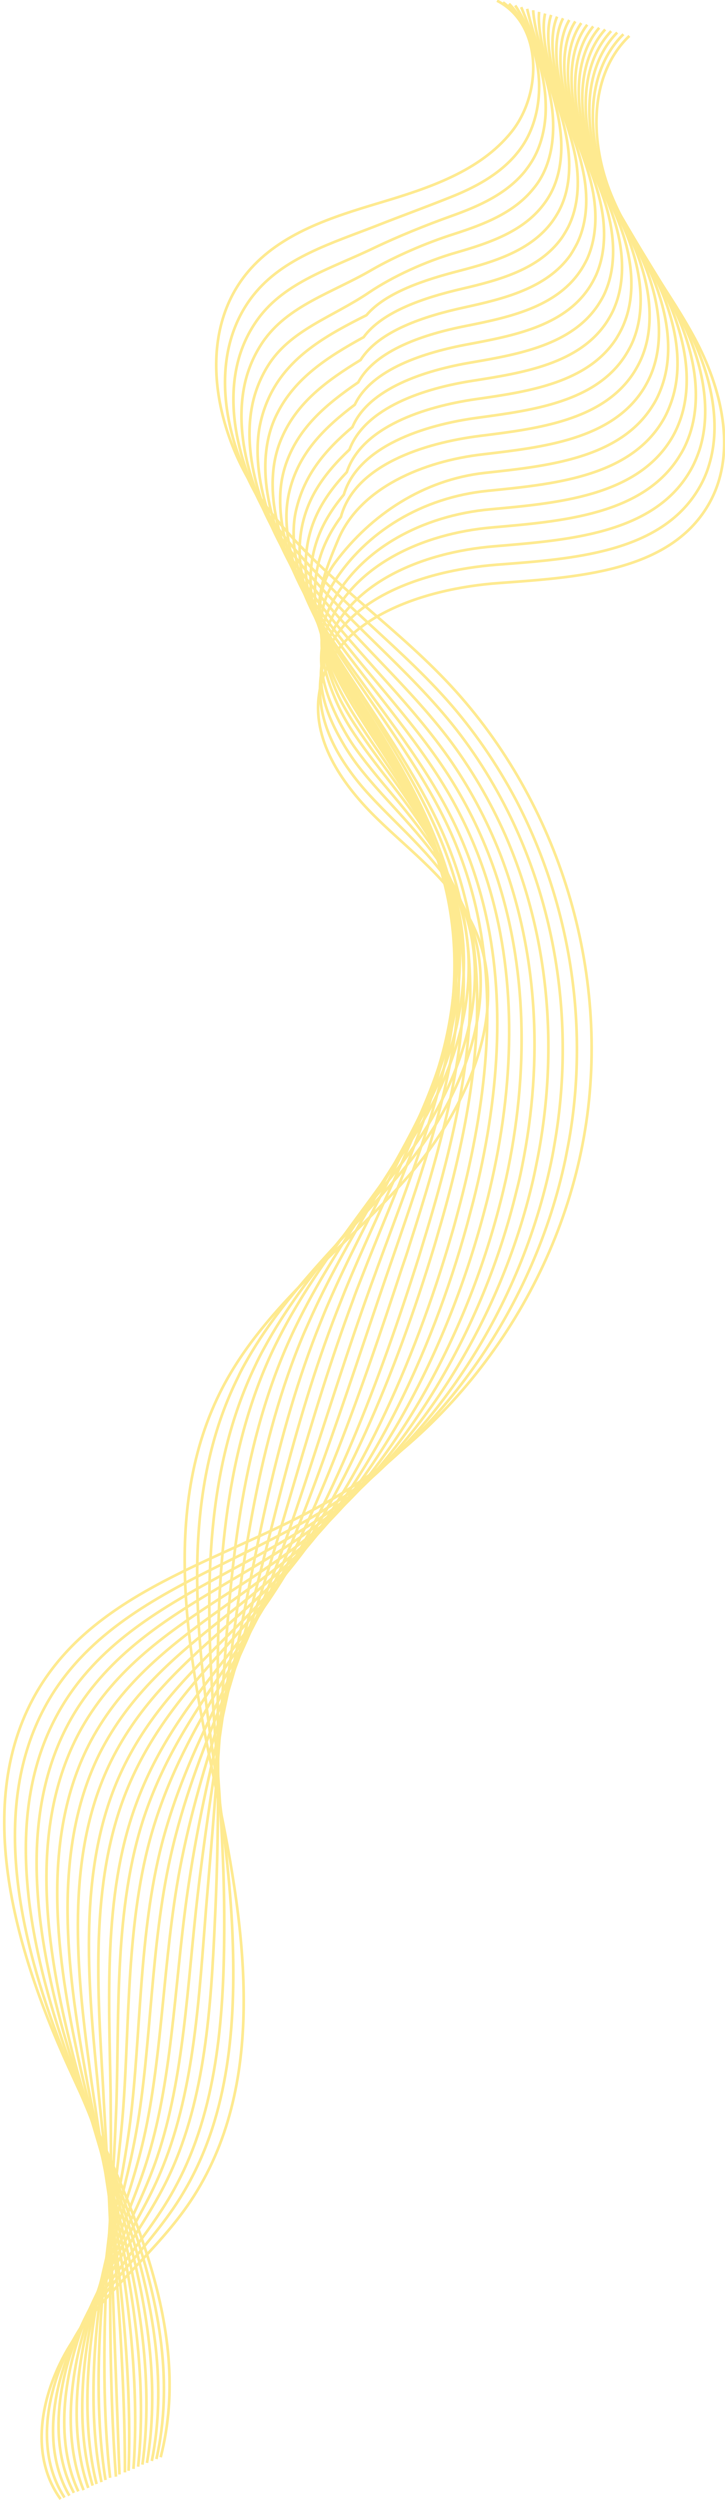 <?xml version="1.0" encoding="UTF-8" standalone="no"?>
<!-- Created with Inkscape (http://www.inkscape.org/) -->

<svg
   xmlns:dc="http://purl.org/dc/elements/1.1/"
   xmlns:cc="http://creativecommons.org/ns#"
   xmlns:rdf="http://www.w3.org/1999/02/22-rdf-syntax-ns#"
   xmlns:svg="http://www.w3.org/2000/svg"
   xmlns="http://www.w3.org/2000/svg"
   xmlns:sodipodi="http://sodipodi.sourceforge.net/DTD/sodipodi-0.dtd"
   xmlns:inkscape="http://www.inkscape.org/namespaces/inkscape"
   width="86.907mm"
   height="299.439mm"
   viewBox="0 0 86.907 299.439"
   version="1.1"
   id="svg2907"
   inkscape:version="0.92.3 (2405546, 2018-03-11)"
   sodipodi:docname="decor-amarelo.svg">
  <defs
     id="defs2901">
    <linearGradient
       x1="1.821"
       y1="69.991"
       x2="942.551"
       y2="69.991"
       gradientUnits="userSpaceOnUse"
       gradientTransform="matrix(-0.856,-3.708,-3.712,0.856,10456.688,-13402.171)"
       spreadMethod="pad"
       id="linearGradient2812">
      <stop
         style="stop-opacity:1;stop-color:#fdd622"
         offset="0"
         id="stop2806" />
      <stop
         style="stop-opacity:1;stop-color:#e30613"
         offset="0.506"
         id="stop2808" />
      <stop
         style="stop-opacity:1;stop-color:#ef7d00"
         offset="1"
         id="stop2810" />
    </linearGradient>
    <linearGradient
       x1="1.754"
       y1="72.708"
       x2="941.456"
       y2="72.708"
       gradientUnits="userSpaceOnUse"
       gradientTransform="matrix(-0.856,-3.708,-3.712,0.856,10456.688,-13402.171)"
       spreadMethod="pad"
       id="linearGradient2822">
      <stop
         style="stop-opacity:1;stop-color:#fdd622"
         offset="0"
         id="stop2816" />
      <stop
         style="stop-opacity:1;stop-color:#e30613"
         offset="0.506"
         id="stop2818" />
      <stop
         style="stop-opacity:1;stop-color:#ef7d00"
         offset="1"
         id="stop2820" />
    </linearGradient>
    <linearGradient
       x1="1.688"
       y1="75.463"
       x2="940.361"
       y2="75.463"
       gradientUnits="userSpaceOnUse"
       gradientTransform="matrix(-0.856,-3.708,-3.712,0.856,10456.688,-13402.171)"
       spreadMethod="pad"
       id="linearGradient2832">
      <stop
         style="stop-opacity:1;stop-color:#fdd622"
         offset="0"
         id="stop2826" />
      <stop
         style="stop-opacity:1;stop-color:#e30613"
         offset="0.506"
         id="stop2828" />
      <stop
         style="stop-opacity:1;stop-color:#ef7d00"
         offset="1"
         id="stop2830" />
    </linearGradient>
    <linearGradient
       x1="1.622"
       y1="78.38"
       x2="939.265"
       y2="78.38"
       gradientUnits="userSpaceOnUse"
       gradientTransform="matrix(-0.856,-3.708,-3.712,0.856,10456.688,-13402.171)"
       spreadMethod="pad"
       id="linearGradient2842">
      <stop
         style="stop-opacity:1;stop-color:#fdd622"
         offset="0"
         id="stop2836" />
      <stop
         style="stop-opacity:1;stop-color:#e30613"
         offset="0.506"
         id="stop2838" />
      <stop
         style="stop-opacity:1;stop-color:#ef7d00"
         offset="1"
         id="stop2840" />
    </linearGradient>
    <linearGradient
       x1="1.558"
       y1="81.408"
       x2="938.169"
       y2="81.408"
       gradientUnits="userSpaceOnUse"
       gradientTransform="matrix(-0.856,-3.708,-3.712,0.856,10456.688,-13402.171)"
       spreadMethod="pad"
       id="linearGradient2852">
      <stop
         style="stop-opacity:1;stop-color:#fdd622"
         offset="0"
         id="stop2846" />
      <stop
         style="stop-opacity:1;stop-color:#e30613"
         offset="0.506"
         id="stop2848" />
      <stop
         style="stop-opacity:1;stop-color:#ef7d00"
         offset="1"
         id="stop2850" />
    </linearGradient>
    <linearGradient
       x1="1.495"
       y1="84.542"
       x2="937.072"
       y2="84.542"
       gradientUnits="userSpaceOnUse"
       gradientTransform="matrix(-0.856,-3.708,-3.712,0.856,10456.688,-13402.171)"
       spreadMethod="pad"
       id="linearGradient2862">
      <stop
         style="stop-opacity:1;stop-color:#fdd622"
         offset="0"
         id="stop2856" />
      <stop
         style="stop-opacity:1;stop-color:#e30613"
         offset="0.506"
         id="stop2858" />
      <stop
         style="stop-opacity:1;stop-color:#ef7d00"
         offset="1"
         id="stop2860" />
    </linearGradient>
    <linearGradient
       x1="1.433"
       y1="87.78"
       x2="935.974"
       y2="87.78"
       gradientUnits="userSpaceOnUse"
       gradientTransform="matrix(-0.856,-3.708,-3.712,0.856,10456.688,-13402.171)"
       spreadMethod="pad"
       id="linearGradient2872">
      <stop
         style="stop-opacity:1;stop-color:#fdd622"
         offset="0"
         id="stop2866" />
      <stop
         style="stop-opacity:1;stop-color:#e30613"
         offset="0.506"
         id="stop2868" />
      <stop
         style="stop-opacity:1;stop-color:#ef7d00"
         offset="1"
         id="stop2870" />
    </linearGradient>
    <linearGradient
       x1="1.374"
       y1="90.355"
       x2="934.876"
       y2="90.355"
       gradientUnits="userSpaceOnUse"
       gradientTransform="matrix(-0.856,-3.708,-3.712,0.856,10456.688,-13402.171)"
       spreadMethod="pad"
       id="linearGradient2882">
      <stop
         style="stop-opacity:1;stop-color:#fdd622"
         offset="0"
         id="stop2876" />
      <stop
         style="stop-opacity:1;stop-color:#e30613"
         offset="0.506"
         id="stop2878" />
      <stop
         style="stop-opacity:1;stop-color:#ef7d00"
         offset="1"
         id="stop2880" />
    </linearGradient>
    <linearGradient
       x1="1.317"
       y1="94.239"
       x2="933.778"
       y2="94.239"
       gradientUnits="userSpaceOnUse"
       gradientTransform="matrix(-0.856,-3.708,-3.712,0.856,10456.688,-13402.171)"
       spreadMethod="pad"
       id="linearGradient2892">
      <stop
         style="stop-opacity:1;stop-color:#fdd622"
         offset="0"
         id="stop2886" />
      <stop
         style="stop-opacity:1;stop-color:#e30613"
         offset="0.506"
         id="stop2888" />
      <stop
         style="stop-opacity:1;stop-color:#ef7d00"
         offset="1"
         id="stop2890" />
    </linearGradient>
    <linearGradient
       x1="1.262"
       y1="97.919"
       x2="932.68"
       y2="97.919"
       gradientUnits="userSpaceOnUse"
       gradientTransform="matrix(-0.856,-3.708,-3.712,0.856,10456.688,-13402.171)"
       spreadMethod="pad"
       id="linearGradient2902">
      <stop
         style="stop-opacity:1;stop-color:#fdd622"
         offset="0"
         id="stop2896" />
      <stop
         style="stop-opacity:1;stop-color:#e30613"
         offset="0.506"
         id="stop2898" />
      <stop
         style="stop-opacity:1;stop-color:#ef7d00"
         offset="1"
         id="stop2900" />
    </linearGradient>
    <linearGradient
       x1="1.212"
       y1="101.769"
       x2="931.582"
       y2="101.769"
       gradientUnits="userSpaceOnUse"
       gradientTransform="matrix(-0.856,-3.708,-3.712,0.856,10456.688,-13402.171)"
       spreadMethod="pad"
       id="linearGradient2912">
      <stop
         style="stop-opacity:1;stop-color:#fdd622"
         offset="0"
         id="stop2906" />
      <stop
         style="stop-opacity:1;stop-color:#e30613"
         offset="0.506"
         id="stop2908" />
      <stop
         style="stop-opacity:1;stop-color:#ef7d00"
         offset="1"
         id="stop2910" />
    </linearGradient>
    <linearGradient
       x1="1.166"
       y1="102.904"
       x2="930.484"
       y2="102.904"
       gradientUnits="userSpaceOnUse"
       gradientTransform="matrix(-0.856,-3.708,-3.712,0.856,10456.688,-13402.171)"
       spreadMethod="pad"
       id="linearGradient2922">
      <stop
         style="stop-opacity:1;stop-color:#fdd622"
         offset="0"
         id="stop2916" />
      <stop
         style="stop-opacity:1;stop-color:#e30613"
         offset="0.506"
         id="stop2918" />
      <stop
         style="stop-opacity:1;stop-color:#ef7d00"
         offset="1"
         id="stop2920" />
    </linearGradient>
    <linearGradient
       x1="1.127"
       y1="102.903"
       x2="929.387"
       y2="102.903"
       gradientUnits="userSpaceOnUse"
       gradientTransform="matrix(-0.856,-3.708,-3.712,0.856,10456.688,-13402.171)"
       spreadMethod="pad"
       id="linearGradient2932">
      <stop
         style="stop-opacity:1;stop-color:#fdd622"
         offset="0"
         id="stop2926" />
      <stop
         style="stop-opacity:1;stop-color:#e30613"
         offset="0.506"
         id="stop2928" />
      <stop
         style="stop-opacity:1;stop-color:#ef7d00"
         offset="1"
         id="stop2930" />
    </linearGradient>
    <linearGradient
       x1="1.094"
       y1="102.73"
       x2="928.29"
       y2="102.73"
       gradientUnits="userSpaceOnUse"
       gradientTransform="matrix(-0.856,-3.708,-3.712,0.856,10456.688,-13402.171)"
       spreadMethod="pad"
       id="linearGradient2942">
      <stop
         style="stop-opacity:1;stop-color:#fdd622"
         offset="0"
         id="stop2936" />
      <stop
         style="stop-opacity:1;stop-color:#e30613"
         offset="0.506"
         id="stop2938" />
      <stop
         style="stop-opacity:1;stop-color:#ef7d00"
         offset="1"
         id="stop2940" />
    </linearGradient>
    <linearGradient
       x1="1.07"
       y1="102.459"
       x2="927.194"
       y2="102.459"
       gradientUnits="userSpaceOnUse"
       gradientTransform="matrix(-0.856,-3.708,-3.712,0.856,10456.688,-13402.171)"
       spreadMethod="pad"
       id="linearGradient2952">
      <stop
         style="stop-opacity:1;stop-color:#fdd622"
         offset="0"
         id="stop2946" />
      <stop
         style="stop-opacity:1;stop-color:#e30613"
         offset="0.506"
         id="stop2948" />
      <stop
         style="stop-opacity:1;stop-color:#ef7d00"
         offset="1"
         id="stop2950" />
    </linearGradient>
    <linearGradient
       x1="0.936"
       y1="102.142"
       x2="926.098"
       y2="102.142"
       gradientUnits="userSpaceOnUse"
       gradientTransform="matrix(-0.856,-3.708,-3.712,0.856,10456.688,-13402.171)"
       spreadMethod="pad"
       id="linearGradient2962">
      <stop
         style="stop-opacity:1;stop-color:#fdd622"
         offset="0"
         id="stop2956" />
      <stop
         style="stop-opacity:1;stop-color:#e30613"
         offset="0.506"
         id="stop2958" />
      <stop
         style="stop-opacity:1;stop-color:#ef7d00"
         offset="1"
         id="stop2960" />
    </linearGradient>
    <linearGradient
       x1="0.791"
       y1="101.811"
       x2="925.003"
       y2="101.811"
       gradientUnits="userSpaceOnUse"
       gradientTransform="matrix(-0.856,-3.708,-3.712,0.856,10456.688,-13402.171)"
       spreadMethod="pad"
       id="linearGradient2972">
      <stop
         style="stop-opacity:1;stop-color:#fdd622"
         offset="0"
         id="stop2966" />
      <stop
         style="stop-opacity:1;stop-color:#e30613"
         offset="0.506"
         id="stop2968" />
      <stop
         style="stop-opacity:1;stop-color:#ef7d00"
         offset="1"
         id="stop2970" />
    </linearGradient>
    <linearGradient
       x1="0.638"
       y1="101.483"
       x2="923.909"
       y2="101.483"
       gradientUnits="userSpaceOnUse"
       gradientTransform="matrix(-0.856,-3.708,-3.712,0.856,10456.688,-13402.171)"
       spreadMethod="pad"
       id="linearGradient2982">
      <stop
         style="stop-opacity:1;stop-color:#fdd622"
         offset="0"
         id="stop2976" />
      <stop
         style="stop-opacity:1;stop-color:#e30613"
         offset="0.506"
         id="stop2978" />
      <stop
         style="stop-opacity:1;stop-color:#ef7d00"
         offset="1"
         id="stop2980" />
    </linearGradient>
    <linearGradient
       x1="0.483"
       y1="101.167"
       x2="922.815"
       y2="101.167"
       gradientUnits="userSpaceOnUse"
       gradientTransform="matrix(-0.856,-3.708,-3.712,0.856,10456.688,-13402.171)"
       spreadMethod="pad"
       id="linearGradient2992">
      <stop
         style="stop-opacity:1;stop-color:#fdd622"
         offset="0"
         id="stop2986" />
      <stop
         style="stop-opacity:1;stop-color:#e30613"
         offset="0.506"
         id="stop2988" />
      <stop
         style="stop-opacity:1;stop-color:#ef7d00"
         offset="1"
         id="stop2990" />
    </linearGradient>
    <linearGradient
       x1="0.337"
       y1="100.865"
       x2="921.722"
       y2="100.865"
       gradientUnits="userSpaceOnUse"
       gradientTransform="matrix(-0.856,-3.708,-3.712,0.856,10456.688,-13402.171)"
       spreadMethod="pad"
       id="linearGradient3002">
      <stop
         style="stop-opacity:1;stop-color:#fdd622"
         offset="0"
         id="stop2996" />
      <stop
         style="stop-opacity:1;stop-color:#e30613"
         offset="0.506"
         id="stop2998" />
      <stop
         style="stop-opacity:1;stop-color:#ef7d00"
         offset="1"
         id="stop3000" />
    </linearGradient>
    <linearGradient
       x1="0.207"
       y1="100.58"
       x2="920.63"
       y2="100.58"
       gradientUnits="userSpaceOnUse"
       gradientTransform="matrix(-0.856,-3.708,-3.712,0.856,10456.688,-13402.171)"
       spreadMethod="pad"
       id="linearGradient3012">
      <stop
         style="stop-opacity:1;stop-color:#fdd622"
         offset="0"
         id="stop3006" />
      <stop
         style="stop-opacity:1;stop-color:#e30613"
         offset="0.506"
         id="stop3008" />
      <stop
         style="stop-opacity:1;stop-color:#ef7d00"
         offset="1"
         id="stop3010" />
    </linearGradient>
    <linearGradient
       x1="0.096"
       y1="100.314"
       x2="919.538"
       y2="100.314"
       gradientUnits="userSpaceOnUse"
       gradientTransform="matrix(-0.856,-3.708,-3.712,0.856,10456.688,-13402.171)"
       spreadMethod="pad"
       id="linearGradient3022">
      <stop
         style="stop-opacity:1;stop-color:#fdd622"
         offset="0"
         id="stop3016" />
      <stop
         style="stop-opacity:1;stop-color:#e30613"
         offset="0.506"
         id="stop3018" />
      <stop
         style="stop-opacity:1;stop-color:#ef7d00"
         offset="1"
         id="stop3020" />
    </linearGradient>
    <linearGradient
       x1="0"
       y1="100.066"
       x2="918.473"
       y2="100.066"
       gradientUnits="userSpaceOnUse"
       gradientTransform="matrix(-0.856,-3.708,-3.712,0.856,10456.688,-13402.171)"
       spreadMethod="pad"
       id="linearGradient3032">
      <stop
         style="stop-opacity:1;stop-color:#fdd622"
         offset="0"
         id="stop3026" />
      <stop
         style="stop-opacity:1;stop-color:#e30613"
         offset="0.506"
         id="stop3028" />
      <stop
         style="stop-opacity:1;stop-color:#ef7d00"
         offset="1"
         id="stop3030" />
    </linearGradient>
  </defs>
  <sodipodi:namedview
     id="base"
     pagecolor="#ffffff"
     bordercolor="#666666"
     borderopacity="1.0"
     inkscape:pageopacity="0.0"
     inkscape:pageshadow="2"
     inkscape:zoom="0.42053519"
     inkscape:cx="337.52173"
     inkscape:cy="565.31875"
     inkscape:document-units="mm"
     inkscape:current-layer="layer1"
     showgrid="false" />
  <g
     inkscape:label="Layer 1"
     inkscape:groupmode="layer"
     id="layer1"
     transform="translate(0,2.439)">
    <g
       style="display:inline;opacity:0.5"
       id="g2804"
       transform="matrix(-0.072,0.314,-0.314,-0.073,99.365,6.728)">
      <path
         d="M 2.1,75.7 C 19.8,87.3 44.1,81.2 61.3,69 78.5,56.8 91.4,39.4 107.5,25.7 123.6,12 145.4,1.8 165.5,8.2 193,16.9 202.6,49.8 211.2,77.4 c 8.5,27.6 27.8,59.2 56.5,56 17.2,-1.9 30.2,-16.5 39.2,-31.4 9,-14.8 16.1,-31.4 29.4,-42.6 26.7,-22.4 67.5,-14.4 98.1,2.1 30.6,16.5 57.8,40.6 91.5,49.4 50.1,13 101.5,-10.5 148.5,-32.2 47,-21.7 100.7,-42.1 149,-23.7 20.4,7.8 37.8,22 58,30.1 20.2,8.2 46.4,8.6 60.7,-7.8"
         style="fill:none;stroke:url(#linearGradient2812);stroke-width:1;stroke-linecap:butt;stroke-linejoin:miter;stroke-miterlimit:10;stroke-dasharray:none;stroke-opacity:1"
         id="path2814"
         inkscape:connector-curvature="0" />
      <path
         d="M 2,78 C 19,88.8 42.4,82.8 59.1,71 75.8,59.2 88.4,42.5 104,29.5 c 13.2,-11 30.3,-19.6 47,-18.3 3.1,0.2 6.2,0.8 9.3,1.8 26.6,8.5 36.1,40.2 44.5,66.9 8.4,26.6 26.9,56.6 54.5,54.5 12.9,-1 23.5,-8.2 32.1,-17.9 2.8,-3.1 5.4,-6.5 7.7,-9.9 9.6,-14.1 17.6,-30.5 31,-42 18.1,-15.5 42,-18.1 65.2,-13.7 11.1,2.1 22.1,5.8 32.1,10.5 28.6,13.4 54.9,33.4 86.1,42.8 2.3,0.7 4.7,1.4 7.1,1.9 41,9.9 82.9,-1.6 121.9,-15.8 9.4,-3.4 18.7,-7 27.9,-10.6 C 688.5,72.8 707.5,65.9 727.2,60.8 c 31.4,-8.2 63.6,-12.3 93.7,-2.5 5.7,1.8 11.2,4.2 16.5,6.7 14,6.6 27.3,14.6 42.1,19.7 20.5,7 46.7,6.9 61.7,-8.7"
         style="fill:none;stroke:url(#linearGradient2822);stroke-width:1;stroke-linecap:butt;stroke-linejoin:miter;stroke-miterlimit:10;stroke-dasharray:none;stroke-opacity:1"
         id="path2824"
         inkscape:connector-curvature="0" />
      <path
         d="M 1.9,80.4 C 18.1,90.3 40.6,84.3 56.8,73 73,61.5 85.3,45.6 100.5,33.2 113.3,22.7 129.9,14.6 146,15.9 c 3,0.3 6,0.8 9,1.8 C 180.7,26 190,56.5 198.3,82.2 c 8.2,25.7 26.1,51.4 52.6,52.9 12.7,0.8 23.2,-6.3 32.3,-15.1 2.9,-2.8 5.7,-5.9 8.2,-9.2 10.3,-13.3 19.1,-29.6 32.7,-41.5 18.2,-15.9 41.5,-19.7 64.4,-16.8 11,1.4 21.9,4.3 32,8.3 28.8,11.3 55.9,29.5 87.6,38.3 2.4,0.7 4.8,1.3 7.2,1.8 41.7,9.4 84.3,-0.5 123.3,-12 9.4,-2.8 18.7,-5.7 27.8,-8.5 18,-5.5 37,-11 56.9,-15.4 31.8,-7.1 64.6,-11.8 94.9,-3.7 5.8,1.5 11.3,3.5 16.7,5.7 14.1,5.7 27.6,12.6 42.5,17 20.7,5.9 47,5.2 62.7,-9.6"
         style="fill:none;stroke:url(#linearGradient2832);stroke-width:1;stroke-linecap:butt;stroke-linejoin:miter;stroke-miterlimit:10;stroke-dasharray:none;stroke-opacity:1"
         id="path2834"
         inkscape:connector-curvature="0" />
      <path
         d="M 1.9,82.7 C 17.4,91.8 39,85.9 54.6,74.9 c 15.6,-11 27.6,-26.2 42.4,-38 12.4,-10 28.4,-17.6 44,-16.2 2.9,0.3 5.8,0.8 8.6,1.8 24.8,8.1 34,37.4 42.1,62.2 8.1,24.8 25.6,47.7 50.7,51.4 12.4,1.9 23,-4.3 32.5,-12.2 3,-2.6 6,-5.4 8.6,-8.4 11,-12.5 20.6,-28.7 34.3,-41 18.3,-16.3 41,-21.4 63.6,-20 10.9,0.7 21.8,2.9 31.9,6.1 29,9.2 56.8,25.6 89.1,33.8 2.4,0.6 4.9,1.2 7.3,1.7 42.5,8.8 85.7,0.7 124.6,-8.2 9.4,-2.2 18.6,-4.4 27.7,-6.5 18,-4.2 36.9,-8.3 57.1,-11.9 32.2,-5.9 65.5,-11.3 96.1,-4.8 5.8,1.2 11.4,2.9 16.8,4.7 14.2,4.7 27.9,10.7 43,14.2 C 895.9,88.4 922.2,87.2 938.7,73"
         style="fill:none;stroke:url(#linearGradient2842);stroke-width:1;stroke-linecap:butt;stroke-linejoin:miter;stroke-miterlimit:10;stroke-dasharray:none;stroke-opacity:1"
         id="path2844"
         inkscape:connector-curvature="0" />
      <path
         d="M 1.8,85 C 16.6,93.2 37.2,87.4 52.4,76.8 67.5,66.2 79.2,51.7 93.6,40.5 105.7,31.1 121.1,23.9 136.1,25.3 c 2.8,0.3 5.6,0.8 8.3,1.7 23.9,7.9 33,36 40.9,59.9 7.9,23.8 25.2,44.2 48.8,49.9 12.1,2.9 22.8,-2.3 32.7,-9.4 3.2,-2.3 6.3,-4.9 9.1,-7.7 11.7,-11.7 22.1,-27.9 35.9,-40.4 18.4,-16.7 40.5,-22.9 62.8,-23.2 10.8,-0.1 21.6,1.4 31.8,3.9 29.2,7.1 57.7,21.7 90.6,29.3 2.5,0.6 5,1.1 7.5,1.6 43.2,8.3 87.1,1.8 126,-4.4 9.4,-1.5 18.6,-3 27.6,-4.4 17.9,-2.8 36.8,-5.5 57.3,-8.4 32.6,-4.8 66.4,-10.8 97.4,-5.9 5.9,0.9 11.5,2.2 17,3.7 14.4,3.8 28.2,8.8 43.4,11.5 21.1,3.7 47.5,1.9 64.6,-11.5"
         style="fill:none;stroke:url(#linearGradient2852);stroke-width:1;stroke-linecap:butt;stroke-linejoin:miter;stroke-miterlimit:10;stroke-dasharray:none;stroke-opacity:1"
         id="path2854"
         inkscape:connector-curvature="0" />
      <path
         d="m 1.7,87.3 c 14,7.4 33.8,1.6 48.4,-8.6 C 64.7,68.6 76.1,54.8 90,44.2 c 11.7,-8.9 26.6,-15.7 41.1,-14.1 2.7,0.3 5.4,0.8 8,1.7 23,7.7 31.9,34.6 39.7,57.5 7.8,22.9 24.9,40.9 46.9,48.4 11.8,4 22.6,-0.3 32.9,-6.5 3.3,-2 6.6,-4.3 9.6,-7 12.4,-10.9 23.6,-27 37.6,-39.9 18.5,-17.1 40,-24.8 62,-26.3 10.6,-0.7 21.5,-0.1 31.8,1.7 29.3,5.1 58.6,17.8 92.1,24.7 2.5,0.5 5,1 7.6,1.5 43.9,7.8 88.6,2.9 127.3,-0.7 9.4,-0.9 18.5,-1.7 27.5,-2.4 17.9,-1.4 36.6,-2.7 57.5,-5 33,-3.6 67.3,-10.3 98.6,-7.1 5.9,0.6 11.6,1.6 17.2,2.7 14.5,2.9 28.5,6.8 43.9,8.7 21.4,2.6 47.8,0.2 65.6,-12.4"
         style="fill:none;stroke:url(#linearGradient2862);stroke-width:1;stroke-linecap:butt;stroke-linejoin:miter;stroke-miterlimit:10;stroke-dasharray:none;stroke-opacity:1"
         id="path2864"
         inkscape:connector-curvature="0" />
      <path
         d="M 1.7,89.6 C 15,96.2 33.9,90.4 47.9,80.7 61.9,71 73.1,57.9 86.6,47.9 98,39.5 112.3,33.2 126.2,34.8 c 2.6,0.3 5.2,0.8 7.7,1.7 22.1,7.5 30.9,33.2 38.6,55.2 7.7,21.9 24.8,37.9 44.9,46.8 11.4,5.1 22.5,1.6 33.1,-3.6 3.4,-1.7 6.8,-3.8 10.1,-6.3 13.1,-10.1 25.1,-26.1 39.2,-39.3 18.6,-17.5 39.5,-26.5 61.2,-29.5 10.5,-1.4 21.3,-1.6 31.7,-0.5 29.5,3 59.5,13.9 93.6,20.2 2.6,0.5 5.1,0.9 7.7,1.3 44.6,7.2 90,4.1 128.7,3.1 9.4,-0.2 18.4,-0.4 27.4,-0.4 17.8,0.1 36.5,0.1 57.6,-1.5 33.3,-2.4 68.2,-9.8 99.8,-8.2 6,0.3 11.7,0.9 17.3,1.7 14.6,2 28.8,4.9 44.3,6 21.6,1.5 48,-1.5 66.6,-13.3"
         style="fill:none;stroke:url(#linearGradient2872);stroke-width:1;stroke-linecap:butt;stroke-linejoin:miter;stroke-miterlimit:10;stroke-dasharray:none;stroke-opacity:1"
         id="path2874"
         inkscape:connector-curvature="0" />
      <path
         d="m 1.6,91.9 c 12.6,5.8 30.5,0 44.1,-9.3 13.5,-9.3 24.4,-21.7 37.4,-31 11,-7.9 24.8,-13.7 38.1,-12.1 2.5,0.3 5,0.9 7.4,1.7 C 149.8,48.5 158.4,73 166,94.1 c 7.5,21 22.4,41.7 43,45.3 12.4,2.2 22.3,3.6 33.3,-0.8 3.6,-1.4 7.1,-3.3 10.5,-5.6 13.7,-9.3 26.6,-25.2 40.9,-38.8 18.8,-17.9 39,-28.2 60.4,-32.6 10.4,-2.2 21.2,-3 31.6,-2.7 29.6,1 60.4,10 95.1,15.7 2.6,0.4 5.2,0.8 7.9,1.2 45.3,6.7 91.4,5.2 130,6.9 9.4,0.4 18.4,1 27.3,1.7 17.8,1.3 36.4,2.8 57.8,2 33.7,-1.3 69.1,-9.3 101,-9.3 6,0 11.8,0.3 17.5,0.7 C 837,78.9 851.4,80.7 867,81 c 21.8,0.4 48.3,-3.2 67.5,-14.2"
         style="fill:none;stroke:url(#linearGradient2882);stroke-width:1;stroke-linecap:butt;stroke-linejoin:miter;stroke-miterlimit:10;stroke-dasharray:none;stroke-opacity:1"
         id="path2884"
         inkscape:connector-curvature="0" />
      <path
         d="M 1.5,94.2 C 13.3,99.1 30.4,93.5 43.4,84.5 56.4,75.6 67,64 79.6,55.3 90.2,48 103.5,42.6 116.2,44.3 c 2.4,0.3 4.7,0.9 7.1,1.7 20.3,7.1 28.8,30.4 36.2,50.5 7.4,20.1 21.3,43.1 41.1,43.8 11.7,5 22.1,5.6 33.5,2.1 3.7,-1.1 7.4,-2.8 11,-4.9 14.4,-8.5 28.1,-24.3 42.5,-38.2 18.9,-18.2 38.5,-29.9 59.6,-35.8 10.3,-2.9 21,-4.5 31.5,-4.9 29.8,-1.1 61.4,6.1 96.7,11.2 2.6,0.4 5.3,0.8 8,1.1 46,6.1 92.8,6.3 131.4,10.7 9.4,1.1 18.3,2.3 27.2,3.7 17.8,2.7 36.3,5.6 58,5.5 34.1,-0.1 70,-8.8 102.3,-10.4 6.1,-0.3 12,-0.4 17.6,-0.3 14.9,0.1 29.4,1 45.2,0.5 22.1,-0.7 48.6,-4.9 68.5,-15.1"
         style="fill:none;stroke:url(#linearGradient2892);stroke-width:1;stroke-linecap:butt;stroke-linejoin:miter;stroke-miterlimit:10;stroke-dasharray:none;stroke-opacity:1"
         id="path2894"
         inkscape:connector-curvature="0" />
      <path
         d="M 1.4,96.5 C 12.5,100.6 28.6,95 41.2,86.4 53.6,78 63.9,67 76.1,58.9 c 10.3,-6.8 23,-11.7 35.2,-10 2.3,0.3 4.5,0.9 6.8,1.7 19.4,6.9 27.7,29 35,48.2 7.2,19.1 20.5,41.1 39.2,42.3 11.5,5.8 21.9,7.6 33.6,5 3.9,-0.9 7.7,-2.2 11.5,-4.2 15.1,-7.7 29.6,-23.4 44.1,-37.7 19,-18.6 38,-31.6 58.8,-39 10.2,-3.6 20.8,-6 31.4,-7.1 30,-3.1 62.3,2.2 98.2,6.7 2.7,0.3 5.4,0.7 8.1,1 46.8,5.6 94.2,7.5 132.7,14.5 C 620.1,82 629,84 637.9,86 c 17.7,4.1 36.2,8.3 58.2,9 34.5,1 70.9,-8.3 103.5,-11.6 6.1,-0.6 12.1,-1 17.8,-1.3 15,-0.8 29.7,-1 45.6,-2.2 22.3,-1.8 48.8,-6.6 69.5,-16"
         style="fill:none;stroke:url(#linearGradient2902);stroke-width:1;stroke-linecap:butt;stroke-linejoin:miter;stroke-miterlimit:10;stroke-dasharray:none;stroke-opacity:1"
         id="path2904"
         inkscape:connector-curvature="0" />
      <path
         d="M 1.4,98.8 C 11.7,102.1 27,96.6 39,88.4 c 11.9,-8.1 21.9,-18.3 33.7,-25.8 9.9,-6.3 22.1,-10.7 33.7,-8.9 2.2,0.3 4.3,0.9 6.4,1.6 18.5,6.7 26.7,27.6 33.8,45.9 7.1,18.2 19.7,39 37.3,40.7 11.3,6.6 21.7,9.6 33.8,7.8 4,-0.6 8,-1.7 11.9,-3.4 15.7,-6.9 31.1,-22.5 45.8,-37.1 19.1,-19 37.5,-33.3 58,-42.1 10.1,-4.3 20.7,-7.4 31.3,-9.3 30.1,-5.2 63.2,-1.7 99.7,2.2 2.7,0.3 5.5,0.6 8.3,0.9 47.5,5 95.6,8.6 134.1,18.3 9.3,2.3 18.2,5 27.1,7.8 17.7,5.5 36.1,11.1 58.3,12.5 34.9,2.2 71.8,-7.8 104.7,-12.7 6.2,-0.9 12.2,-1.6 18,-2.3 15.1,-1.7 30,-2.9 46.1,-5 22.6,-2.9 49.1,-8.3 70.4,-16.9"
         style="fill:none;stroke:url(#linearGradient2912);stroke-width:1;stroke-linecap:butt;stroke-linejoin:miter;stroke-miterlimit:10;stroke-dasharray:none;stroke-opacity:1"
         id="path2914"
         inkscape:connector-curvature="0" />
      <path
         d="M 1.3,101.2 C 11,103.7 25.3,98.1 36.7,90.4 48,82.7 57.8,73.2 69.2,66.4 c 9.5,-5.8 21.1,-9.7 32.2,-7.9 2.1,0.3 4.1,0.9 6.1,1.6 17.6,6.5 25.6,26.2 32.6,43.5 6.9,17.3 18.9,37 35.4,39.2 11.2,7.4 21.5,11.6 34,10.7 4.1,-0.3 8.3,-1.2 12.4,-2.7 16.4,-6.1 32.7,-21.6 47.4,-36.6 19.2,-19.4 37,-35 57.2,-45.3 10,-5 20.5,-8.9 31.2,-11.5 30.3,-7.2 64.1,-5.6 101.2,-2.4 2.8,0.2 5.6,0.5 8.4,0.8 48.2,4.5 97,9.8 135.4,22.1 9.3,3 18.2,6.4 27,9.8 17.7,6.9 36,13.8 58.5,16 C 723.5,107 761,96.4 794.2,89.9 800.5,88.7 806.5,87.6 812.3,86.6 c 15.2,-2.6 30.3,-4.9 46.5,-7.7 22.8,-4.1 49.4,-10 71.4,-17.8"
         style="fill:none;stroke:url(#linearGradient2922);stroke-width:1;stroke-linecap:butt;stroke-linejoin:miter;stroke-miterlimit:10;stroke-dasharray:none;stroke-opacity:1"
         id="path2924"
         inkscape:connector-curvature="0" />
      <path
         d="M 1.2,103.5 C 10.1,105.1 23.5,99.6 34.5,92.3 45.3,85 54.8,76.2 65.7,70 74.9,64.8 85.9,61.3 96.4,63.1 98.4,63.4 100.3,64 102.2,64.7 118.9,71 126.8,89.5 133.7,105.9 c 6.8,16.3 18.1,35 33.4,37.7 11,8.2 21.3,13.3 34.2,13.5 4.3,0.1 8.6,-0.7 12.9,-2 17.1,-5.4 34.2,-20.7 49,-36.1 19.3,-19.8 36.5,-36.7 56.4,-48.5 9.8,-5.8 20.4,-10.4 31.2,-13.6 30.4,-9.3 65,-9.5 102.7,-6.9 2.8,0.2 5.7,0.4 8.5,0.6 48.9,4 98.4,10.9 136.8,25.8 9.3,3.6 18.1,7.7 26.9,11.9 17.6,8.3 35.9,16.6 58.7,19.4 35.7,4.5 73.7,-6.8 107.2,-15 6.3,-1.5 12.4,-2.9 18.3,-4.3 15.4,-3.5 30.6,-6.8 47,-10.5 23,-5.2 49.6,-11.7 72.4,-18.8"
         style="fill:none;stroke:url(#linearGradient2932);stroke-width:1;stroke-linecap:butt;stroke-linejoin:miter;stroke-miterlimit:10;stroke-dasharray:none;stroke-opacity:1"
         id="path2934"
         inkscape:connector-curvature="0" />
      <path
         d="m 1.1,105.8 c 8.2,0.8 20.7,-4.6 31.1,-11.6 10.3,-6.9 19.5,-14.9 30,-20.5 C 71,69 81.5,66 91.5,67.9 93.4,68.3 95.2,68.8 97,69.5 c 15.8,6.1 23.5,23.4 30.3,38.9 6.7,15.4 17.2,33 31.5,36.2 10.8,9 21.2,15.5 34.4,16.4 4.4,0.3 8.9,-0.1 13.4,-1.3 17.7,-4.6 35.7,-19.8 50.7,-35.5 19.4,-20.2 36,-38.5 55.6,-51.6 9.7,-6.5 20.2,-11.8 31.1,-15.8 30.6,-11.3 65.9,-13.5 104.2,-11.4 2.9,0.2 5.7,0.3 8.6,0.5 49.6,3.4 99.8,12 138.1,29.6 9.3,4.3 18.1,9.1 26.8,13.9 17.6,9.7 35.7,19.3 58.9,22.9 36.1,5.6 74.6,-6.3 108.4,-16.1 6.4,-1.8 12.5,-3.6 18.4,-5.3 15.5,-4.5 30.9,-8.8 47.4,-13.2 23.3,-6.3 49.9,-13.4 73.4,-19.7"
         style="fill:none;stroke:url(#linearGradient2942);stroke-width:1;stroke-linecap:butt;stroke-linejoin:miter;stroke-miterlimit:10;stroke-dasharray:none;stroke-opacity:1"
         id="path2944"
         inkscape:connector-curvature="0" />
      <path
         d="m 1.1,108.1 c 7.5,0 19.1,-5.4 28.9,-12 9.7,-6.5 18.6,-13.8 28.7,-18.8 C 67.2,73.1 77.1,70.6 86.5,72.5 88.2,72.9 90,73.4 91.7,74.1 106.6,80 114.2,96 120.8,110.6 c 6.5,14.5 16.4,31 29.6,34.6 10.7,9.8 21,17.5 34.6,19.3 4.6,0.6 9.2,0.4 13.8,-0.6 18.4,-3.8 37.2,-18.9 52.3,-35 19.5,-20.6 35.4,-40.2 54.8,-54.8 9.6,-7.2 20,-13.3 31,-18 30.8,-13.3 66.9,-17.4 105.7,-15.9 2.9,0.1 5.8,0.2 8.8,0.4 50.3,2.9 101.2,13.2 139.5,33.4 9.3,4.9 18,10.4 26.7,15.9 17.6,11.1 35.6,22.1 59,26.4 36.5,6.7 75.5,-5.8 109.6,-17.2 6.4,-2.1 12.6,-4.2 18.6,-6.3 15.6,-5.4 31.2,-10.7 47.9,-16 23.5,-7.4 50.2,-15.1 74.3,-20.6"
         style="fill:none;stroke:url(#linearGradient2952);stroke-width:1;stroke-linecap:butt;stroke-linejoin:miter;stroke-miterlimit:10;stroke-dasharray:none;stroke-opacity:1"
         id="path2954"
         inkscape:connector-curvature="0" />
      <path
         d="m 1,110.4 c 6.7,-0.8 17.4,-6.2 26.8,-12.3 9.2,-6 17.8,-12.7 27.5,-17 8.1,-3.7 17.5,-5.7 26.3,-3.7 1.6,0.4 3.3,0.9 4.9,1.5 14,5.8 21.4,20.5 27.9,34.2 6.4,13.5 15.6,28.9 27.7,33.1 10.5,10.7 20.8,19.5 34.8,22.1 4.7,0.9 9.5,0.9 14.3,0.1 19.1,-3 38.7,-18 54,-34.4 19.6,-21 34.9,-41.9 54,-57.9 9.5,-8 19.9,-14.7 30.9,-20.2 C 361,40.5 397.9,34.6 437.3,35.5 c 3,0.1 5.9,0.2 8.9,0.3 C 497.2,38 548.7,50 587,72.9 c 9.3,5.6 18,11.8 26.6,18 17.5,12.5 35.5,24.8 59.2,29.9 36.9,7.9 76.4,-5.3 110.9,-18.3 6.5,-2.4 12.7,-4.9 18.8,-7.3 C 818.2,88.9 834,82.5 850.8,76.5 874.5,68 901.3,59.7 926.1,55"
         style="fill:none;stroke:url(#linearGradient2962);stroke-width:1;stroke-linecap:butt;stroke-linejoin:miter;stroke-miterlimit:10;stroke-dasharray:none;stroke-opacity:1"
         id="path2964"
         inkscape:connector-curvature="0" />
      <path
         d="M 0.9,112.7 C 6.9,111 16.7,105.7 25.5,100 34.2,94.4 42.5,88.5 51.7,84.7 59.4,81.6 68.3,80 76.5,82 78,82.4 79.6,82.9 81.1,83.5 94.3,89.1 101.5,102.6 107.8,115.4 c 6.2,12.6 14.8,26.9 25.8,31.6 10.3,11.5 20.6,21.5 35,25 4.8,1.2 9.8,1.4 14.8,0.8 19.7,-2.3 40.2,-17.1 55.6,-33.9 19.7,-21.4 34.4,-43.6 53.2,-61.1 9.4,-8.7 19.7,-16.2 30.8,-22.4 31.1,-17.4 68.7,-25.2 108.8,-24.9 3,0 6,0.1 9,0.2 51.8,1.8 104,15.4 142.2,41 9.3,6.2 17.9,13.1 26.5,20 C 627,105.6 644.9,119.2 668.9,125.1 706.2,134 746.2,120.3 781,105.6 c 6.5,-2.7 12.9,-5.5 18.9,-8.3 15.9,-7.2 31.8,-14.6 48.8,-21.5 24,-9.7 50.7,-18.5 76.3,-22.4"
         style="fill:none;stroke:url(#linearGradient2972);stroke-width:1;stroke-linecap:butt;stroke-linejoin:miter;stroke-miterlimit:10;stroke-dasharray:none;stroke-opacity:1"
         id="path2974"
         inkscape:connector-curvature="0" />
      <path
         d="M 0.9,115 C 6.2,112.5 15.1,107.3 23.4,101.9 31.5,96.7 39.6,91.5 48.4,88.4 c 7.4,-2.6 15.7,-3.8 23.4,-1.6 1.4,0.4 2.8,0.9 4.2,1.5 C 88.3,93.7 95.3,106 101.5,117.8 c 6.1,11.7 14,24.9 23.9,30 10.2,12.3 20.4,23.6 35.2,27.8 5,1.4 10.1,1.9 15.2,1.6 20.4,-1.5 41.7,-16.2 57.2,-33.3 19.8,-21.8 33.9,-45.4 52.4,-64.3 9.2,-9.4 19.6,-17.7 30.7,-24.6 31.3,-19.4 69.6,-29.1 110.3,-29.5 3,0 6.1,0 9.2,0.1 C 488,26.9 540.9,42.2 579,70.4 c 9.2,6.8 17.8,14.5 26.4,22 C 622.8,107.7 640.7,122.7 665,129.3 c 37.7,10.1 78.2,-4.3 113.3,-20.6 6.6,-3 13,-6.2 19.1,-9.3 16,-8.1 32.1,-16.6 49.2,-24.2 24.2,-10.8 51,-20.2 77.2,-23.3"
         style="fill:none;stroke:url(#linearGradient2982);stroke-width:1;stroke-linecap:butt;stroke-linejoin:miter;stroke-miterlimit:10;stroke-dasharray:none;stroke-opacity:1"
         id="path2984"
         inkscape:connector-curvature="0" />
      <path
         d="M 0.8,117.3 C 5.3,114 13.3,108.8 21.1,103.8 28.7,99 36.5,94.5 44.8,92 c 7,-2.1 14.8,-2.8 21.9,-0.6 1.3,0.4 2.6,0.9 3.9,1.5 C 82,98.1 88.9,109.3 95,120.2 c 5.9,10.7 14.3,21.4 21.9,28.5 12.1,11.2 20.2,25.6 35.4,30.7 5.1,1.7 10.4,2.5 15.7,2.3 21.1,-0.7 43.2,-15.3 58.9,-32.8 19.9,-22.2 33.4,-47.1 51.6,-67.4 9.1,-10.1 19.4,-19.1 30.6,-26.8 31.5,-21.4 70.5,-33 111.8,-34 3.1,-0.1 6.2,-0.1 9.3,0 53.2,0.7 106.8,17.7 144.9,48.5 9.2,7.5 17.8,15.8 26.3,24.1 17.3,16.8 35.2,33.1 59.7,40.4 38.1,11.2 79.1,-3.8 114.5,-21.7 6.7,-3.3 13.1,-6.8 19.2,-10.3 16.1,-9 32.4,-18.6 49.7,-27 24.4,-12 51.3,-21.8 78.2,-24.2"
         style="fill:none;stroke:url(#linearGradient2992);stroke-width:1;stroke-linecap:butt;stroke-linejoin:miter;stroke-miterlimit:10;stroke-dasharray:none;stroke-opacity:1"
         id="path2994"
         inkscape:connector-curvature="0" />
      <path
         d="M 0.7,119.6 C 4.5,115.5 11.6,110.3 18.8,105.8 c 7,-4.4 14.5,-8.2 22.5,-10 6.6,-1.5 13.8,-1.8 20.4,0.4 1.2,0.4 2.4,0.9 3.6,1.5 C 75.8,102.7 82.5,112.6 88.5,122.6 c 5.8,9.8 13.3,19.8 20,27 11.7,12.4 20,27.6 35.5,33.6 5.2,2 10.7,3 16.2,3 21.7,-0.1 44.7,-14.4 60.5,-32.3 20,-22.6 32.9,-48.8 50.8,-70.6 9,-10.9 19.3,-20.6 30.5,-29 31.7,-23.5 71.4,-36.9 113.3,-38.5 3.1,-0.1 6.3,-0.2 9.4,-0.2 53.9,0.2 108.2,18.8 146.2,52.3 9.2,8.1 17.7,17.2 26.2,26.1 C 614.4,112.2 632.2,129.8 657,137.8 695.5,150.1 737.1,134.4 772.8,115 779.5,111.3 786,107.6 792.2,103.7 808.4,93.7 824.9,83.2 842.3,74 867.2,61 894,50.6 921.7,49"
         style="fill:none;stroke:url(#linearGradient3002);stroke-width:1;stroke-linecap:butt;stroke-linejoin:miter;stroke-miterlimit:10;stroke-dasharray:none;stroke-opacity:1"
         id="path3004"
         inkscape:connector-curvature="0" />
      <path
         d="M 0.6,122 C 3.7,117 9.8,111.9 16.6,107.8 c 6.5,-4 13.7,-7 21.3,-8.3 6.3,-1 12.9,-0.8 18.9,1.5 1.1,0.4 2.2,0.9 3.3,1.4 9.6,4.8 16.2,13.5 22,22.5 5.7,8.9 12.3,18.2 18.1,25.5 11.1,13.7 19.8,29.6 35.7,36.4 5.4,2.3 11,3.5 16.6,3.7 22.4,0.8 46.2,-13.5 62.1,-31.7 20.1,-22.9 32.3,-50.5 50,-73.8 8.8,-11.6 19.1,-22 30.5,-31.2 31.8,-25.5 72.4,-40.8 114.8,-43 3.2,-0.2 6.4,-0.3 9.5,-0.3 C 474,10.1 529,30.5 567,66.6 c 9.2,8.8 17.6,18.5 26.2,28.2 17.3,19.6 35,38.6 60.1,47.3 38.9,13.5 81,-2.9 117,-24 6.8,-4 13.3,-8.1 19.6,-12.3 16.4,-10.9 33,-22.5 50.6,-32.4 24.9,-14.2 51.8,-25.2 80.1,-26"
         style="fill:none;stroke:url(#linearGradient3012);stroke-width:1;stroke-linecap:butt;stroke-linejoin:miter;stroke-miterlimit:10;stroke-dasharray:none;stroke-opacity:1"
         id="path3014"
         inkscape:connector-curvature="0" />
      <path
         d="M 0.6,124.3 C 3,118.5 8.2,113.4 14.4,109.7 c 6,-3.6 12.9,-5.9 20,-6.5 5.9,-0.5 12,0.2 17.5,2.5 1,0.4 2,0.9 3,1.4 8.7,4.6 15.2,12.1 20.8,20.2 5.5,7.9 11.1,16.5 16.2,23.9 10.3,15 19.6,31.6 35.9,39.3 5.5,2.6 11.3,4 17.1,4.4 C 168,196.5 192.6,182.3 208.7,163.7 c 20.2,-23.3 31.8,-52.3 49.2,-76.9 8.7,-12.3 19,-23.5 30.4,-33.4 C 320.3,26 361.5,8.8 404.6,6 407.8,5.8 411,5.7 414.3,5.6 469.6,4.7 525.3,26.7 563.2,65.5 c 9.2,9.4 17.6,19.9 26.1,30.2 C 606.5,116.7 624.2,137 649.5,146.5 c 39.3,14.6 81.9,-2.4 118.2,-25.1 6.8,-4.3 13.4,-8.7 19.7,-13.3 16.5,-11.8 33.3,-24.4 51,-35.2 C 863.5,57.6 890.5,46 919.5,45.9"
         style="fill:none;stroke:url(#linearGradient3022);stroke-width:1;stroke-linecap:butt;stroke-linejoin:miter;stroke-miterlimit:10;stroke-dasharray:none;stroke-opacity:1"
         id="path3024"
         inkscape:connector-curvature="0" />
      <path
         d="m 918.5,44.5 c -50.7,-1.3 -93.3,35 -133.5,65.8 -40.2,30.8 -92.2,59.2 -139.3,40.5 -38.3,-15.2 -58.6,-56.1 -86.4,-86.5 -40,-43.9 -100.9,-67.9 -160.1,-63.2 C 340,5.8 283.6,39.1 251,88.7 233.8,114.8 222.9,145 202.6,168.8 c -20.3,23.8 -55.2,39.8 -83,25.5 -16.7,-8.6 -26.8,-25.8 -36.1,-42.1 -9.3,-16.3 -19.7,-33.5 -36.6,-41.7 C 30,102.3 5,108.3 0.5,126.6"
         style="fill:none;stroke:url(#linearGradient3032);stroke-width:1;stroke-linecap:butt;stroke-linejoin:miter;stroke-miterlimit:10;stroke-dasharray:none;stroke-opacity:1"
         id="path3034"
         inkscape:connector-curvature="0" />
    </g>
  </g>
</svg>
